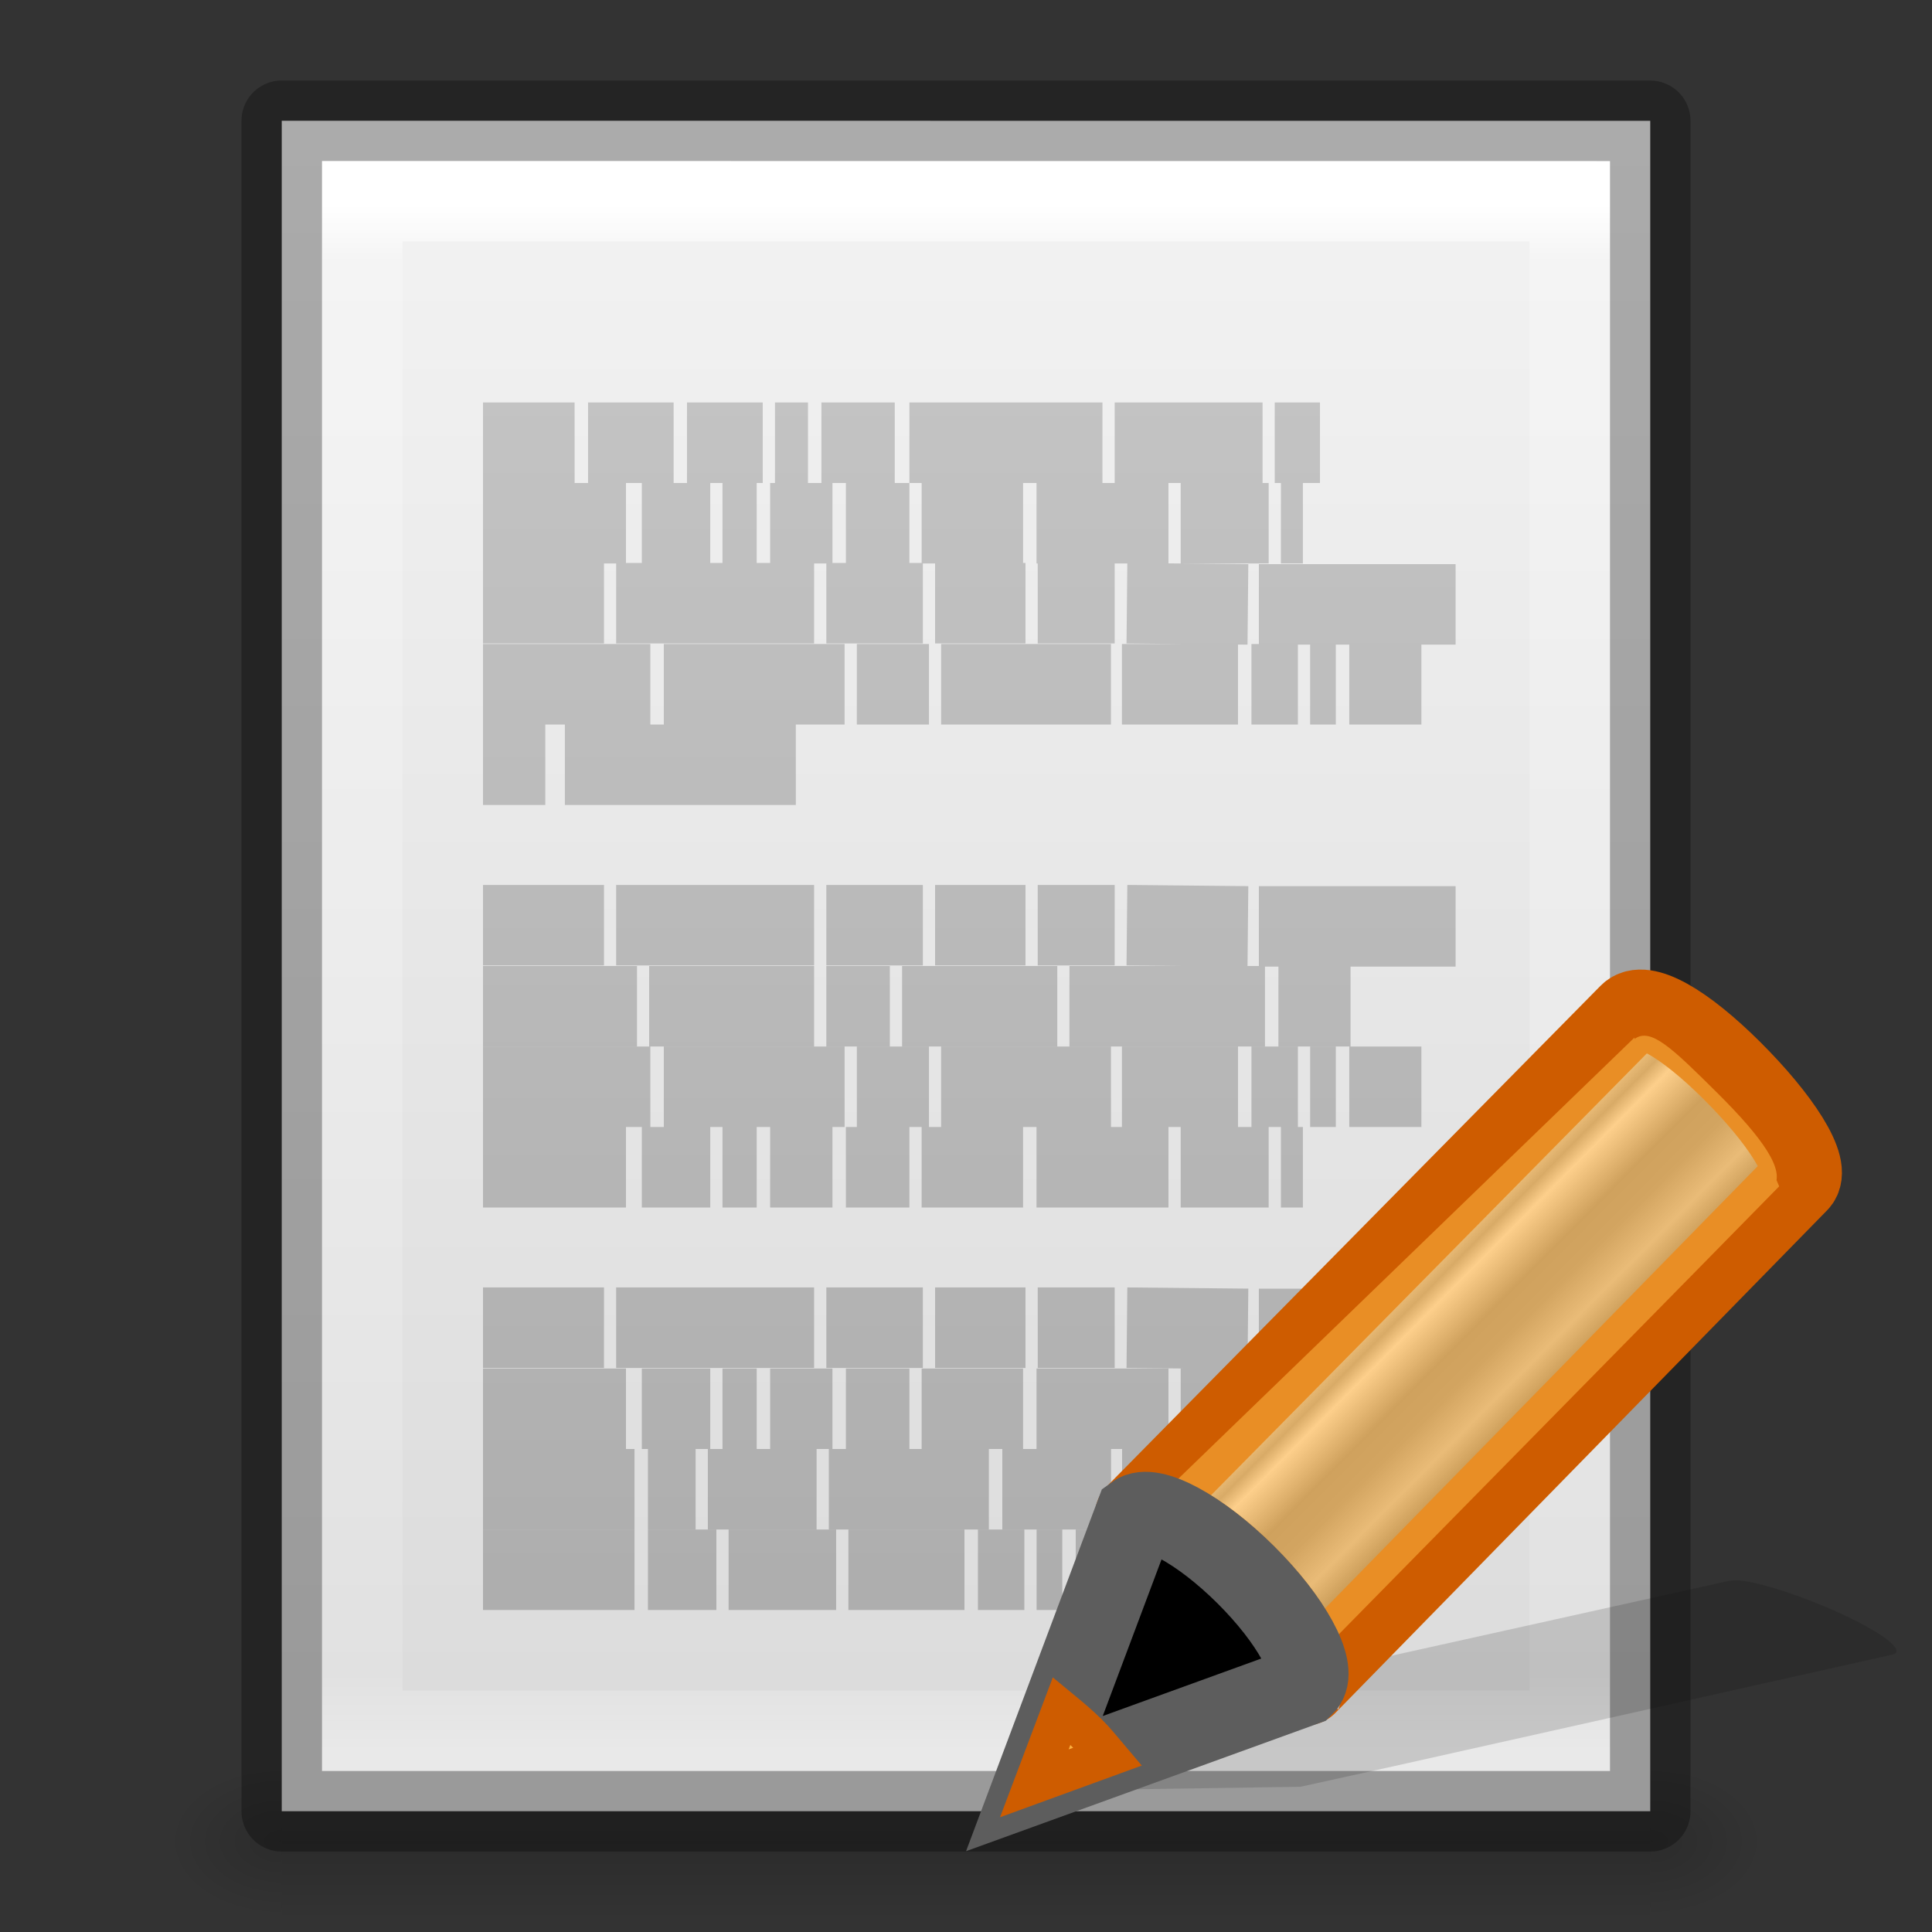 <?xml version="1.0" encoding="UTF-8" standalone="no"?>
<svg
   xmlns:dc="http://purl.org/dc/elements/1.1/"
   xmlns:cc="http://creativecommons.org/ns#"
   xmlns:rdf="http://www.w3.org/1999/02/22-rdf-syntax-ns#"
   xmlns:svg="http://www.w3.org/2000/svg"
   xmlns="http://www.w3.org/2000/svg"
   xmlns:xlink="http://www.w3.org/1999/xlink"
   xmlns:sodipodi="http://sodipodi.sourceforge.net/DTD/sodipodi-0.dtd"
   xmlns:inkscape="http://www.inkscape.org/namespaces/inkscape"
   version="1.1"
   width="24"
   height="24"
   id="svg3085"
   inkscape:version="0.91 r13725"
   sodipodi:docname="lc_editdoc.svg">
  <rect width="100%" height="100%" fill="#333333" stroke="none"/>
  <sodipodi:namedview
     pagecolor="#ffffff"
     bordercolor="#666666"
     borderopacity="1"
     objecttolerance="10"
     gridtolerance="10"
     guidetolerance="10"
     inkscape:pageopacity="0"
     inkscape:pageshadow="2"
     inkscape:window-width="2560"
     inkscape:window-height="1377"
     id="namedview49"
     showgrid="false"
     inkscape:zoom="27.812867"
     inkscape:cx="5.7922391"
     inkscape:cy="6.5808221"
     inkscape:window-x="0"
     inkscape:window-y="34"
     inkscape:window-maximized="1"
     inkscape:current-layer="svg3085" />
  <defs
     id="defs3087">
    <linearGradient
       x1="22.004"
       y1="47.813"
       x2="22.004"
       y2="3.364"
       id="linearGradient3031"
       xlink:href="#linearGradient3104-5"
       gradientUnits="userSpaceOnUse"
       gradientTransform="matrix(0.486,0,0,0.477,-0.306,-8.327)" />
    <linearGradient
       id="linearGradient3104-5">
      <stop
         id="stop3106-2"
         style="stop-color:#aaaaaa;stop-opacity:1"
         offset="0" />
      <stop
         id="stop3108-5"
         style="stop-color:#c8c8c8;stop-opacity:1"
         offset="1" />
    </linearGradient>
    <linearGradient
       x1="24"
       y1="5.564"
       x2="24"
       y2="43"
       id="linearGradient3013"
       xlink:href="#linearGradient3977"
       gradientUnits="userSpaceOnUse"
       gradientTransform="matrix(0.405,0,0,0.514,2.27,-8.324)" />
    <linearGradient
       id="linearGradient3977">
      <stop
         id="stop3979"
         style="stop-color:#ffffff;stop-opacity:1"
         offset="0" />
      <stop
         id="stop3981"
         style="stop-color:#ffffff;stop-opacity:0.235"
         offset="0.036" />
      <stop
         id="stop3983"
         style="stop-color:#ffffff;stop-opacity:0.157"
         offset="0.951" />
      <stop
         id="stop3985"
         style="stop-color:#ffffff;stop-opacity:0.392"
         offset="1" />
    </linearGradient>
    <linearGradient
       x1="25.132"
       y1="0.985"
       x2="25.132"
       y2="47.013"
       id="linearGradient3016"
       xlink:href="#linearGradient3600-4"
       gradientUnits="userSpaceOnUse"
       gradientTransform="matrix(0.486,0,0,0.456,0.343,-7.651)" />
    <linearGradient
       id="linearGradient3600-4">
      <stop
         id="stop3602-7"
         style="stop-color:#f4f4f4;stop-opacity:1"
         offset="0" />
      <stop
         id="stop3604-6"
         style="stop-color:#dbdbdb;stop-opacity:1"
         offset="1" />
    </linearGradient>
    <radialGradient
       cx="605.714"
       cy="486.648"
       r="117.143"
       fx="605.714"
       fy="486.648"
       id="radialGradient3021"
       xlink:href="#linearGradient5060"
       gradientUnits="userSpaceOnUse"
       gradientTransform="matrix(0.012,0,0,0.008,13.239,10.981)" />
    <linearGradient
       id="linearGradient5060">
      <stop
         id="stop5062"
         style="stop-color:#000000;stop-opacity:1"
         offset="0" />
      <stop
         id="stop5064"
         style="stop-color:#000000;stop-opacity:0"
         offset="1" />
    </linearGradient>
    <radialGradient
       cx="605.714"
       cy="486.648"
       r="117.143"
       fx="605.714"
       fy="486.648"
       id="radialGradient3024"
       xlink:href="#linearGradient5060"
       gradientUnits="userSpaceOnUse"
       gradientTransform="matrix(-0.012,0,0,0.008,10.761,10.981)" />
    <linearGradient
       id="linearGradient5048">
      <stop
         id="stop5050"
         style="stop-color:#000000;stop-opacity:0"
         offset="0" />
      <stop
         id="stop5056"
         style="stop-color:#000000;stop-opacity:1"
         offset="0.5" />
      <stop
         id="stop5052"
         style="stop-color:#000000;stop-opacity:0"
         offset="1" />
    </linearGradient>
    <linearGradient
       x1="302.857"
       y1="366.648"
       x2="302.857"
       y2="609.505"
       id="linearGradient3083"
       xlink:href="#linearGradient5048"
       gradientUnits="userSpaceOnUse"
       gradientTransform="matrix(0.035,0,0,0.008,-0.725,10.981)" />
    <linearGradient
       id="linearGradient3155-40">
      <stop
         id="stop2541"
         style="stop-color:#181818;stop-opacity:1"
         offset="0" />
      <stop
         id="stop2543"
         style="stop-color:#dbdbdb;stop-opacity:1"
         offset="0.135" />
      <stop
         id="stop2545"
         style="stop-color:#a4a4a4;stop-opacity:1"
         offset="0.202" />
      <stop
         id="stop2547"
         style="stop-color:#ffffff;stop-opacity:1"
         offset="0.27" />
      <stop
         id="stop2549"
         style="stop-color:#8d8d8d;stop-opacity:1"
         offset="0.447" />
      <stop
         id="stop2551"
         style="stop-color:#959595;stop-opacity:1"
         offset="0.571" />
      <stop
         id="stop2553"
         style="stop-color:#cecece;stop-opacity:1"
         offset="0.72" />
      <stop
         id="stop2555"
         style="stop-color:#181818;stop-opacity:1"
         offset="1" />
    </linearGradient>
    <linearGradient
       x1="23.576"
       y1="25.357"
       x2="23.576"
       y2="31.211"
       id="linearGradient8639-3"
       xlink:href="#linearGradient3155-40"
       gradientUnits="userSpaceOnUse"
       gradientTransform="matrix(0.428,-0.431,0.535,0.531,-16.237,2.215)"
       spreadMethod="pad" />
  </defs>
  <g
     transform="translate(0,8)"
     id="layer1">
    <rect
       width="17"
       height="2"
       x="3.5"
       y="14"
       id="rect2879"
       style="opacity:0.15;fill:url(#linearGradient3083);fill-opacity:1;fill-rule:nonzero;stroke:none;stroke-width:1;marker:none;visibility:visible;display:inline;overflow:visible" />
    <path
       d="m 3.5,14 c 0,0 0,2 0,2 C 2.88,16.004 2,15.552 2,15 2,14.448 2.692,14 3.5,14 z"
       id="path2881"
       style="opacity:0.15;fill:url(#radialGradient3024);fill-opacity:1;fill-rule:nonzero;stroke:none;stroke-width:1;marker:none;visibility:visible;display:inline;overflow:visible" />
    <path
       d="m 20.5,14 c 0,0 0,2 0,2 0.62,0.004 1.5,-0.448 1.5,-1 0,-0.552 -0.692,-1 -1.5,-1 z"
       id="path2883"
       style="opacity:0.15;fill:url(#radialGradient3021);fill-opacity:1;fill-rule:nonzero;stroke:none;stroke-width:1;marker:none;visibility:visible;display:inline;overflow:visible" />
    <path
       d="m 3.5,-6.5 c 3.896,0 17,0.001 17,0.001 l 2.1e-5,20.999 c 0,0 -11.333,0 -17,0 0,-7 0,-14 0,-21 z"
       id="path4160-3"
       style="fill:url(#linearGradient3016);fill-opacity:1;stroke:none;display:inline" />
    <path
       d="m 19.5,13.5 -15,0 0,-19 L 19.5,-5.5 z"
       id="rect6741-1"
       style="fill:none;stroke:url(#linearGradient3013);stroke-width:1;stroke-linecap:round;stroke-linejoin:miter;stroke-miterlimit:4;stroke-opacity:1;stroke-dasharray:none;stroke-dashoffset:0" />
    <path
       d="m 3.5,-6.5 c 3.896,0 17,0.001 17,0.001 l 2.1e-5,20.999 c 0,0 -11.333,0 -17,0 0,-7 0,-14 0,-21 z"
       id="path4160-3-1"
       style="opacity:0.3;fill:none;stroke:#000000;stroke-width:1;stroke-linecap:butt;stroke-linejoin:round;stroke-miterlimit:4;stroke-opacity:1;stroke-dasharray:none;stroke-dashoffset:0;display:inline" />
    <path
       d="m 6,-2.5 1.138,0 z m 1.305,0 1.063,0 z m 1.229,0 0.941,0 z m 1.093,0 0.41,0 z m 0.577,0 0.911,0 z m 1.093,0 2.398,0 z m 2.55,0 1.837,0 z m 1.988,0 0.562,0 z M 6,-1.5 l 1.776,0 z m 1.973,0 0.85,0 z m 1.002,0 0.425,0 z m 0.592,0 0.774,0 z m 0.941,0 0.789,0 z m 0.941,0 1.26,0 z m 1.427,0 1.639,0 z m 1.791,0 1.093,0 z m 1.245,0 0.273,0 z M 6,-0.507 l 1.503,0 z m 1.654,0 2.459,0 z m 2.611,0 1.199,0 z m 1.351,0 1.123,0 z m 1.275,0 0.956,0 z m 1.108,0 1.503,0.015 z m 1.639,0.015 2.444,0 z M 6,0.5 l 2.079,0 z m 2.246,0 2.246,0 z m 2.398,0 0.896,0 z m 1.047,0 2.11,0 z m 2.246,0 1.442,0 z m 1.609,0 0.577,0 z m 0.729,0 0.319,0 z m 0.486,0 0.896,0 z M 6,1.5 l 0.774,0 z m 1.017,0 2.869,0 z M 6,3.493 l 1.503,0 z m 1.654,0 2.459,0 z m 2.611,0 1.199,0 z m 1.351,0 1.123,0 z m 1.275,0 0.956,0 z m 1.108,0 1.503,0.015 z m 1.639,0.015 2.444,0 z M 6,4.5 l 1.913,0 z m 2.064,0 2.049,0 z m 2.201,0 0.789,0 z m 0.941,0 1.928,0 z m 2.079,0 2.429,0 z m 2.596,0 0.896,0 z M 6,5.5 l 2.079,0 z m 2.246,0 2.246,0 z m 2.398,0 0.896,0 z m 1.047,0 2.11,0 z m 2.246,0 1.442,0 z m 1.609,0 0.577,0 z m 0.729,0 0.319,0 z m 0.486,0 0.896,0 z M 6,6.5 l 1.776,0 z m 1.973,0 0.85,0 z m 1.002,0 0.425,0 z m 0.592,0 0.774,0 z m 0.941,0 0.789,0 z m 0.941,0 1.26,0 z m 1.427,0 1.639,0 z m 1.791,0 1.093,0 z m 1.245,0 0.273,0 z M 6,8.493 l 1.503,0 z m 1.654,0 2.459,0 z m 2.611,0 1.199,0 z m 1.351,0 1.123,0 z m 1.275,0 0.956,0 z m 1.108,0 1.503,0.015 z m 1.639,0.015 2.444,0 z M 6,9.5 l 1.776,0 z m 1.973,0 0.85,0 z m 1.002,0 0.425,0 z m 0.592,0 0.774,0 z m 0.941,0 0.789,0 z m 0.941,0 1.26,0 z m 1.427,0 1.639,0 z m 1.791,0 1.093,0 z m 1.245,0 0.273,0 z M 6,10.5 l 1.882,0 z m 2.049,0 0.592,0 z m 0.744,0 1.351,0 z m 1.503,0 1.988,0 z m 2.155,0 1.351,0 z m 1.488,0 0.288,0 z m 0.44,0 1.715,0 z m 1.897,0 0.896,0 z M 6,11.5 l 1.882,0 z m 2.049,0 0.85,0 z m 1.002,0 1.336,0 z m 1.488,0 1.442,0 z m 1.609,0 0.577,0 z m 0.729,0 0.319,0 z m 0.486,0 0.896,0 z"
       id="path3475"
       style="fill:none;stroke:url(#linearGradient3031);stroke-width:1px;stroke-linecap:butt;stroke-linejoin:miter;stroke-opacity:1" />
  </g>
  <g
     transform="matrix(0.68,0,0,0.68,12.12,10.976)"
     id="g2712">
    <g
       id="g4207"
       transform="translate(0.822,0.656)">
      <path
         style="opacity:0.15;fill:#0c0c0c;fill-opacity:1;fill-rule:evenodd;stroke:none"
         id="path2422"
         d="m 13.22,12.085 c -0.136,-0.021 -0.239,-0.012 -0.308,0.003 l -9.087,2.017 -1.672,0.372 -0.052,0.008 -1.939,1.433 4.95,-0.074 0.041,-0.009 1.683,-0.371 9.085,-2.033 c 0.273,-0.061 -0.177,-0.41 -1.01,-0.784 -0.625,-0.281 -1.284,-0.499 -1.691,-0.562 z"
         inkscape:connector-curvature="0" />
      <path
         inkscape:connector-curvature="0"
         d="m 2.094,10.875 c 0.295,-0.214 1.182,0.265 2.019,1.096 0.835,0.83 1.298,1.695 1.089,1.993 -7.939e-4,0.001 0.02,0.018 0.02,0.019 L 14.207,4.799 C 14.47,4.531 13.856,3.619 12.993,2.76 12.13,1.902 11.38,1.46 11.116,1.728 Z"
         id="rect2383"
         style="fill:url(#linearGradient8639-3);fill-opacity:1;stroke:#ce5c00;stroke-width:1.47;stroke-linecap:butt;stroke-linejoin:round;stroke-miterlimit:4;stroke-dasharray:none;stroke-dashoffset:0;stroke-opacity:1"
         sodipodi:nodetypes="csccsssc" />
      <path
         inkscape:connector-curvature="0"
         d="m 2.199,10.875 c 0.295,-0.214 1.182,0.265 2.019,1.096 0.835,0.83 1.298,1.695 1.089,1.993 -7.946e-4,0.001 -0.026,-0.365 -0.027,-0.364 L 12.369,6.39 13.857,4.875 C 13.697,4.519 13.732,4.445 13.759,4.883 13.968,4.584 13.566,4.003 12.731,3.173 11.894,2.342 11.509,1.968 11.214,2.183 l 4.19e-4,-0.027 z"
         id="path3208"
         style="opacity:0.6;fill:#fcaf3e;fill-opacity:1;stroke:none"
         sodipodi:nodetypes="cscccccsccc" />
      <path
         inkscape:connector-curvature="0"
         d="m 0.251,15.786 4.915,-1.782 0.04,-0.041 C 5.415,13.665 4.946,12.8 4.112,11.97 3.275,11.139 2.389,10.662 2.094,10.876 l -1.843,4.91 z"
         id="path3270"
         style="opacity:1;fill:#000000;fill-opacity:1;fill-rule:evenodd;stroke:#5d5d5d;stroke-width:1.47;stroke-linecap:butt;stroke-linejoin:miter;stroke-miterlimit:4;stroke-dasharray:none;stroke-opacity:1" />
      <path
         inkscape:connector-curvature="0"
         d="M 0.75,14.456 0.25,15.781 1.591,15.292 C 1.474,15.154 1.365,15.015 1.226,14.877 1.065,14.718 0.909,14.587 0.75,14.456 Z"
         id="path3281"
         style="fill:#fcaf3e;fill-opacity:1;fill-rule:evenodd;stroke:#ce5c00;stroke-width:0.735;stroke-linecap:butt;stroke-linejoin:miter;stroke-miterlimit:4;stroke-dasharray:none;stroke-opacity:1" />
    </g>
  </g>
</svg>

